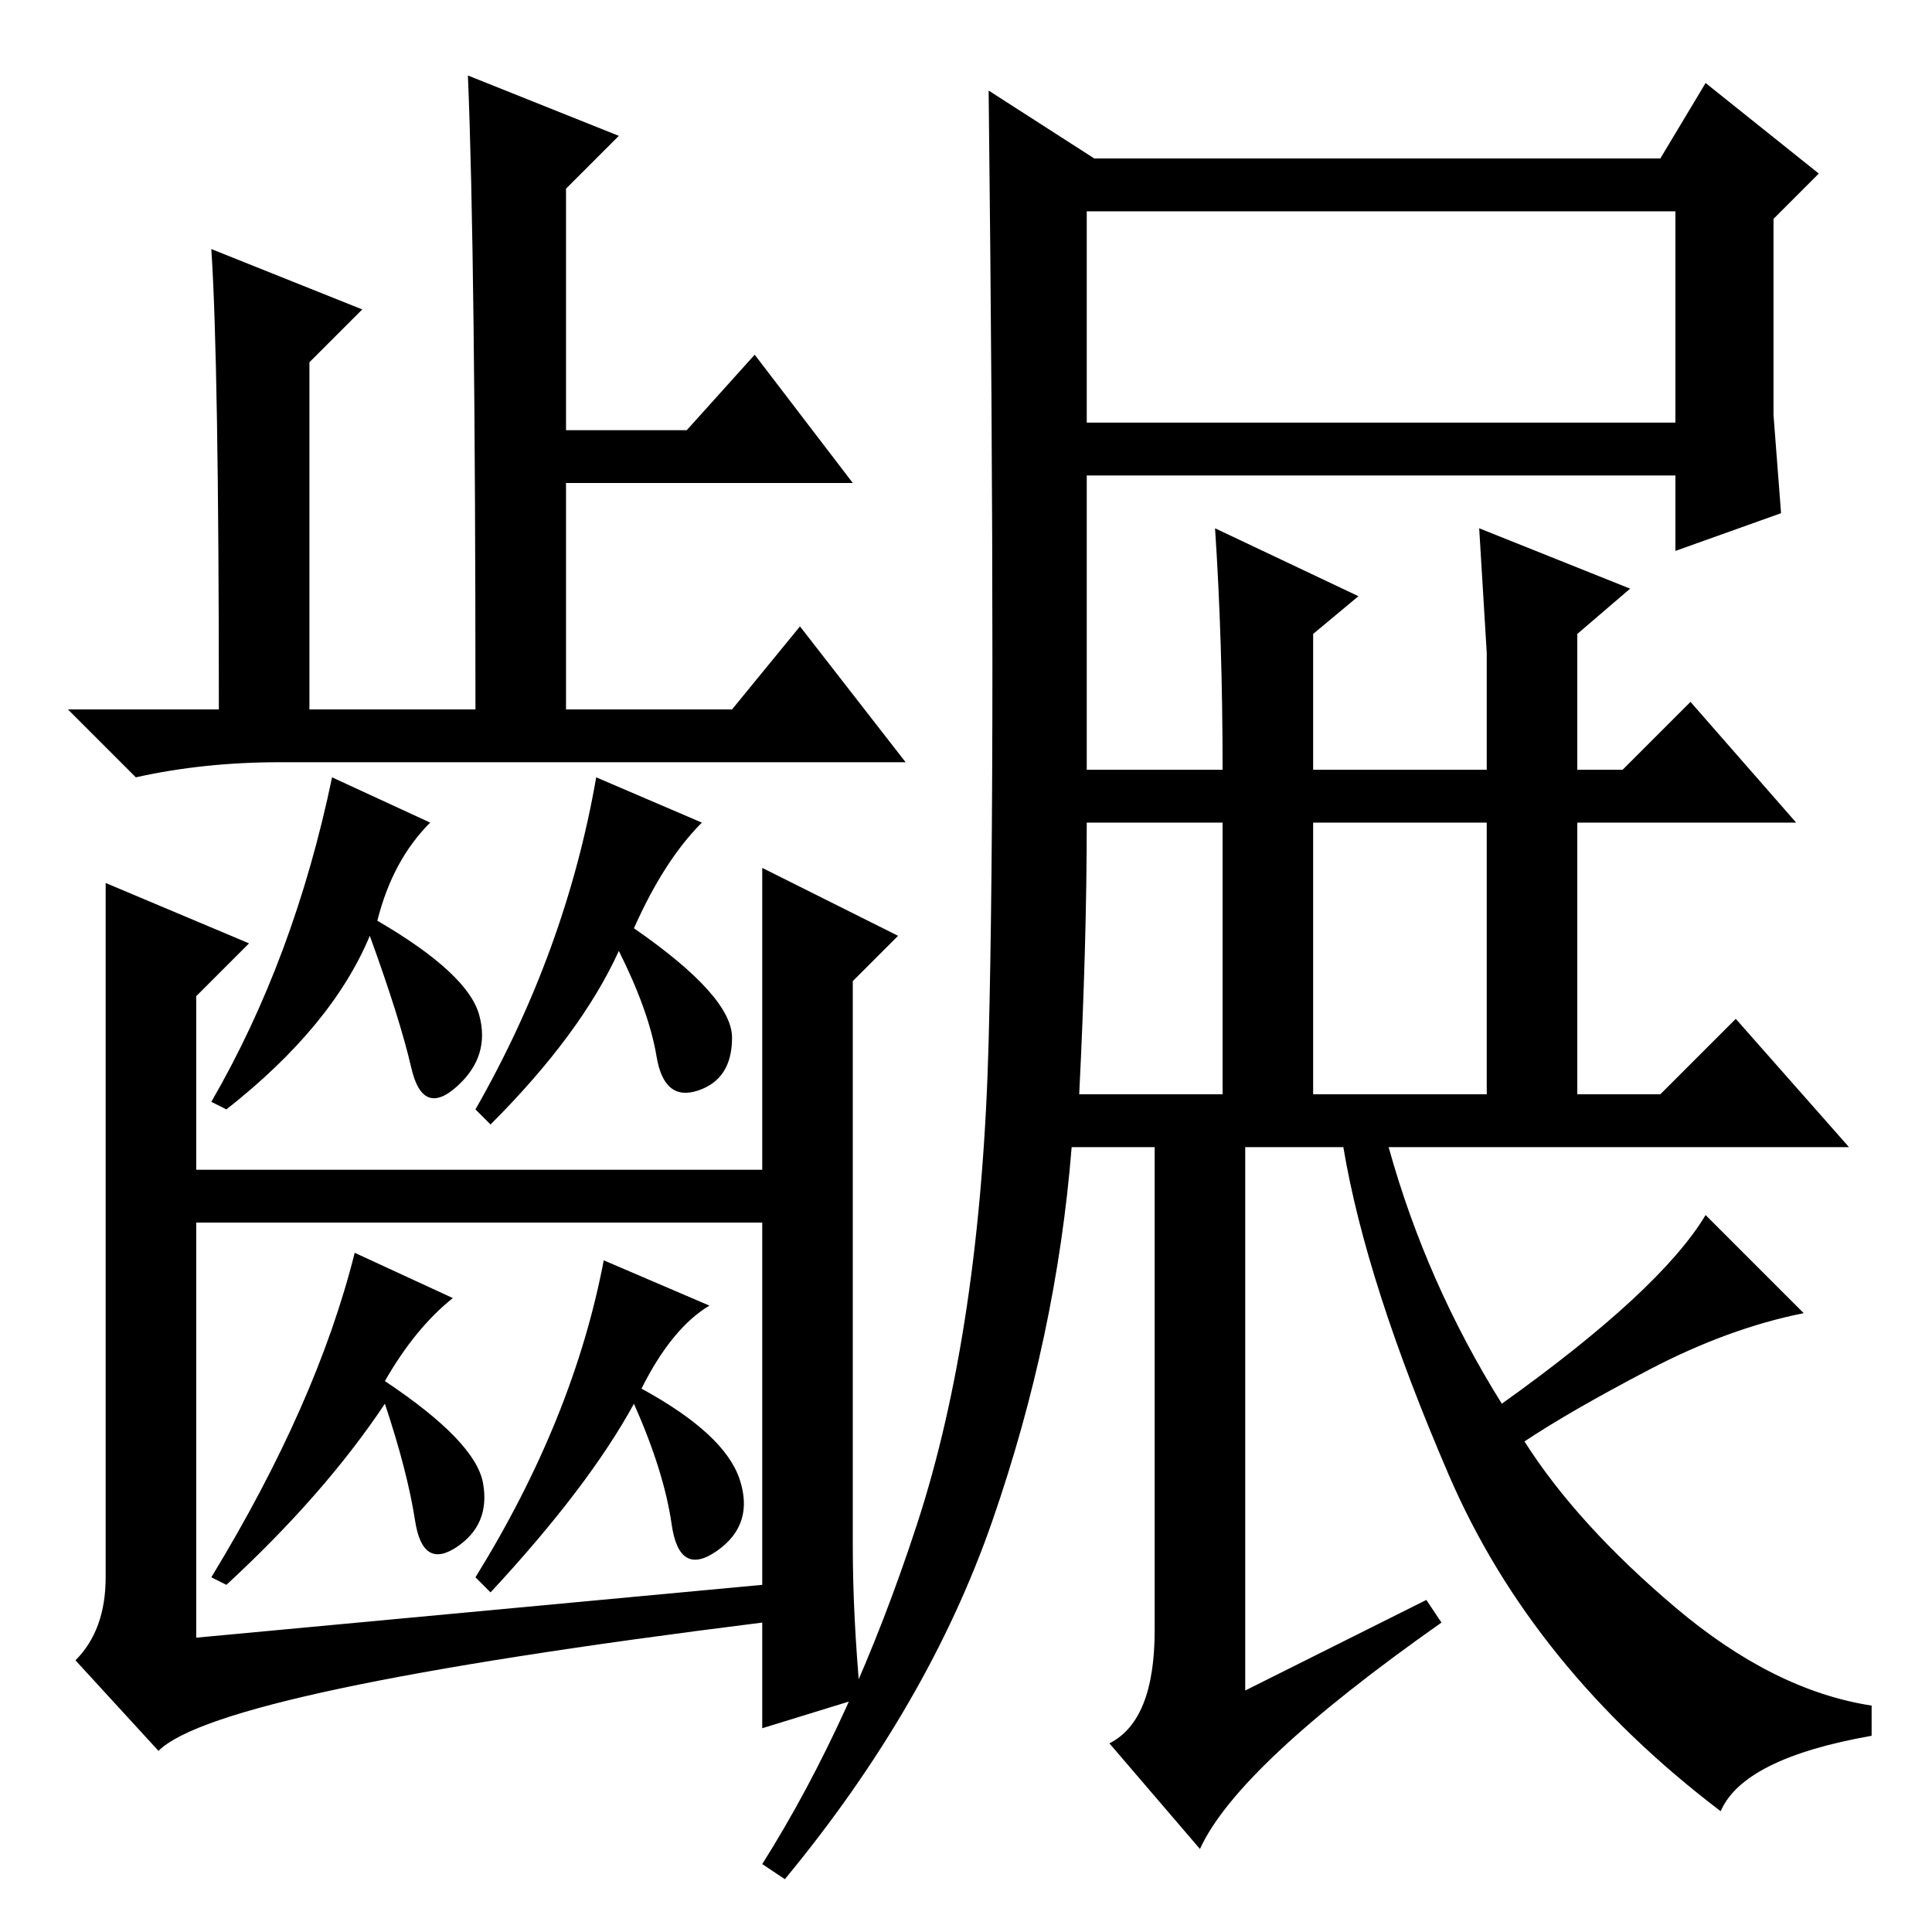 <?xml version="1.0" standalone="no"?>
<!DOCTYPE svg PUBLIC "-//W3C//DTD SVG 1.1//EN" "http://www.w3.org/Graphics/SVG/1.1/DTD/svg11.dtd" >
<svg xmlns="http://www.w3.org/2000/svg" xmlns:xlink="http://www.w3.org/1999/xlink" version="1.1" viewBox="0 -36 256 256">
  <g transform="matrix(1 0 0 -1 0 220)">
   <path fill="currentColor"
d="M82 238l-7 -7v-32h16l9 10l13 -17h-38v-30h22l9 11l14 -18h-83q-10 0 -19 -2l-9 9h20q0 46 -1 61l20 -8l-7 -7v-46h22q0 60 -1 84zM57 147q-5 -5 -7 -13q12 -7 13.5 -12.5t-3 -9.5t-6 2.5t-5.5 17.5q-5 -12 -19 -23l-2 1q11 19 16 43zM106 101v-7h-84v7h84zM14 139l19 -8
l-7 -7v-85l75 7v95l18 -9l-6 -6v-75q0 -9 1 -20l-13 -4v14q-72 -9 -80 -17l-11 12q4 4 4 11v92zM93 147q-5 -5 -9 -14q13 -9 13 -14.5t-4.5 -7t-5.5 4.5t-5 14q-5 -11 -17 -23l-2 2q12 21 16 44zM60 84q-5 -4 -9 -11q12 -8 13 -13.5t-3.5 -8.5t-5.5 3.5t-4 15.5
q-8 -12 -21 -24l-2 1q14 23 19 43zM94 83q-5 -3 -9 -11q11 -6 13 -12t-3 -9.5t-6 3.5t-5 16q-6 -11 -19 -25l-2 2q13 21 17 42zM144 200h78v28h-78v-28zM174 111h23v36h-23v-36zM143 111h19v36h-18q0 -16 -1 -36zM121.5 54q8.5 26 9.5 64t0 126l14 -9h75l6 10l15 -12l-6 -6
v-26l1 -13l-14 -5v10h-78v-39h18q0 17 -1 32l19 -9l-6 -5v-18h23v15.5t-1 16.5l20 -8l-7 -6v-18h6l9 9l14 -16h-29v-36h11l10 10l15 -17h-61q5 -18 15 -34q21 15 27 25l13 -13q-10 -2 -20.5 -7.5t-16.5 -9.5q7 -11 20 -22t26 -13v-4q-17 -3 -20 -10q-25 19 -36 44.5
t-14 43.5h-13v-72l24 12l2 -3q-27 -19 -32 -30l-12 14q6 3 6 15v64h-11q-2 -25 -10.5 -49.5t-27.5 -47.5l-3 2q12 19 20.5 45z" />
  </g>

</svg>
